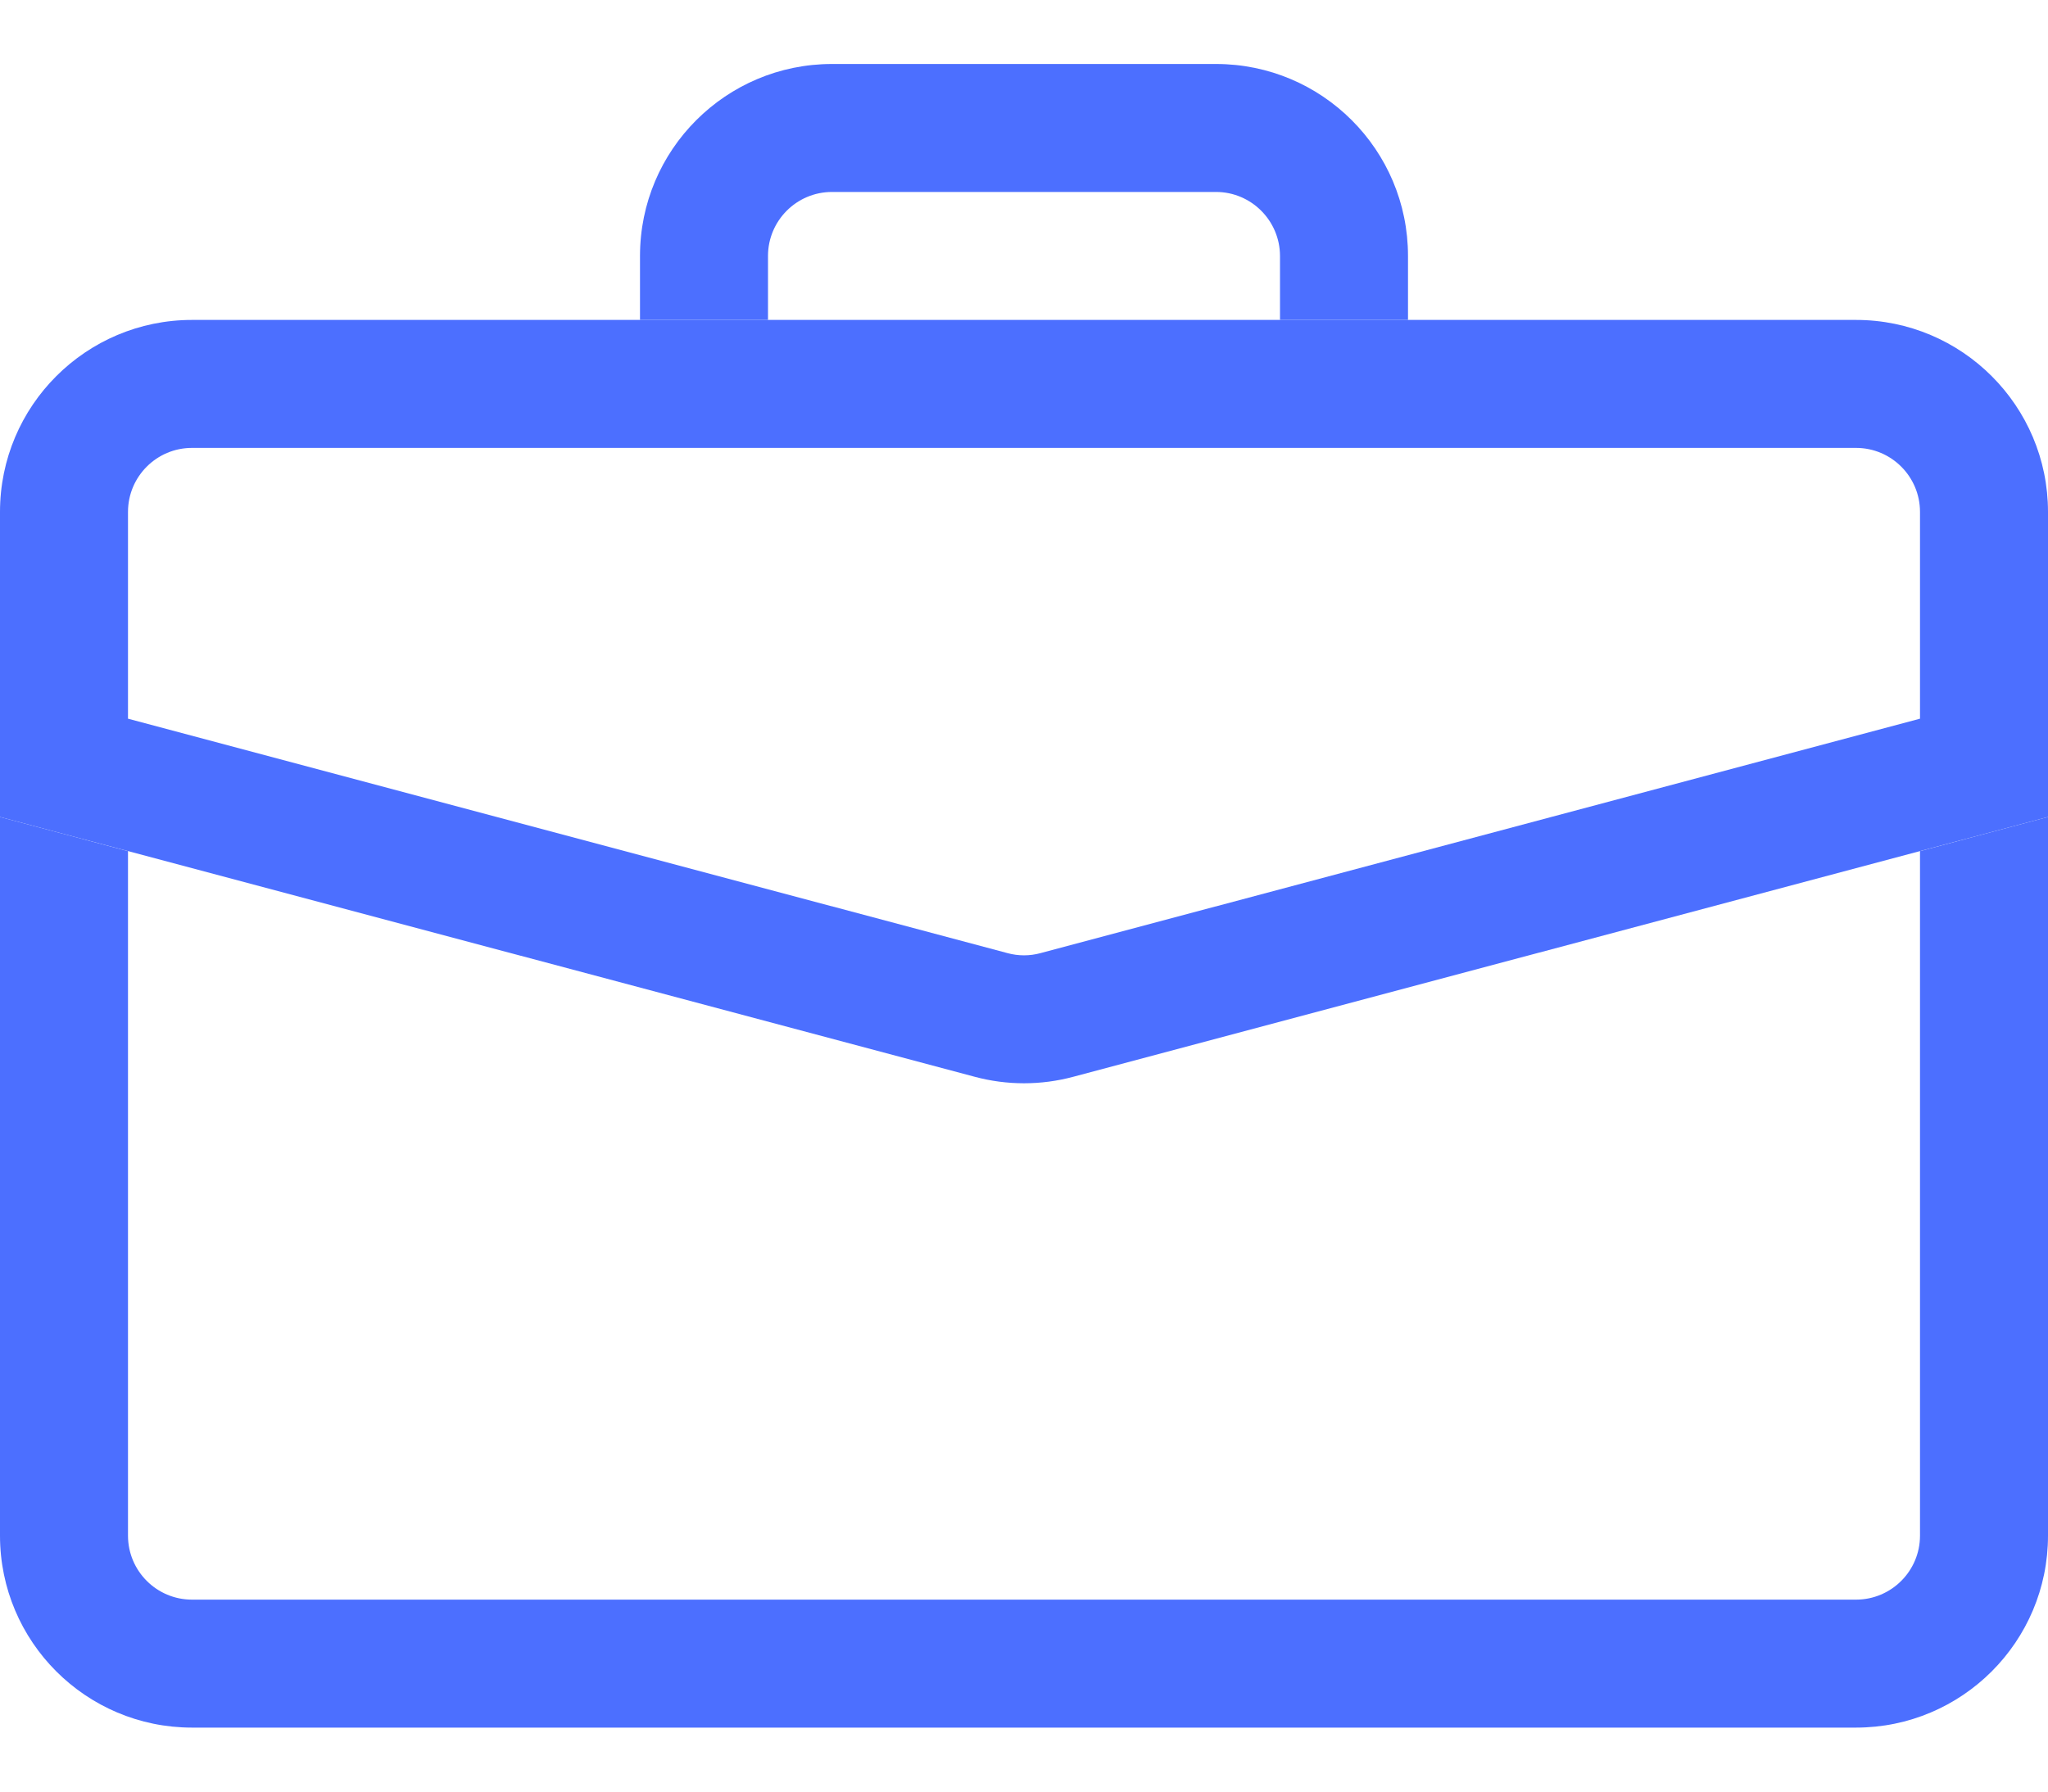 <svg width="16" height="14" viewBox="0 0 16 14" fill="none" xmlns="http://www.w3.org/2000/svg">
<path fill-rule="evenodd" clip-rule="evenodd" d="M0 12C0 12.828 0.672 13.5 1.5 13.5H14.5C15.328 13.5 16 12.828 16 12V6.384L15 6.651V12C15 12.276 14.776 12.5 14.5 12.5H1.5C1.224 12.5 1 12.276 1 12V6.651L0 6.384V12Z" fill="#4C6FFF"/>
<path fill-rule="evenodd" clip-rule="evenodd" d="M0 4C0 3.172 0.672 2.5 1.5 2.5H14.5C15.328 2.5 16 3.172 16 4V6.384L8.386 8.414C8.133 8.482 7.867 8.482 7.614 8.414L0 6.384V4ZM1.5 3.5C1.224 3.5 1 3.724 1 4V5.616L7.871 7.448C7.956 7.471 8.044 7.471 8.129 7.448L15 5.616V4C15 3.724 14.776 3.5 14.5 3.5H1.5Z" fill="#4C6FFF"/>
<path fill-rule="evenodd" clip-rule="evenodd" d="M5 2C5 1.171 5.672 0.5 6.5 0.5H9.5C10.328 0.5 11 1.171 11 2V2.5H10V2.001C10 1.725 9.776 1.5 9.5 1.5H6.5C6.224 1.5 6 1.724 6 2V2.5H5V2Z" fill="#4C6FFF"/>
</svg>
